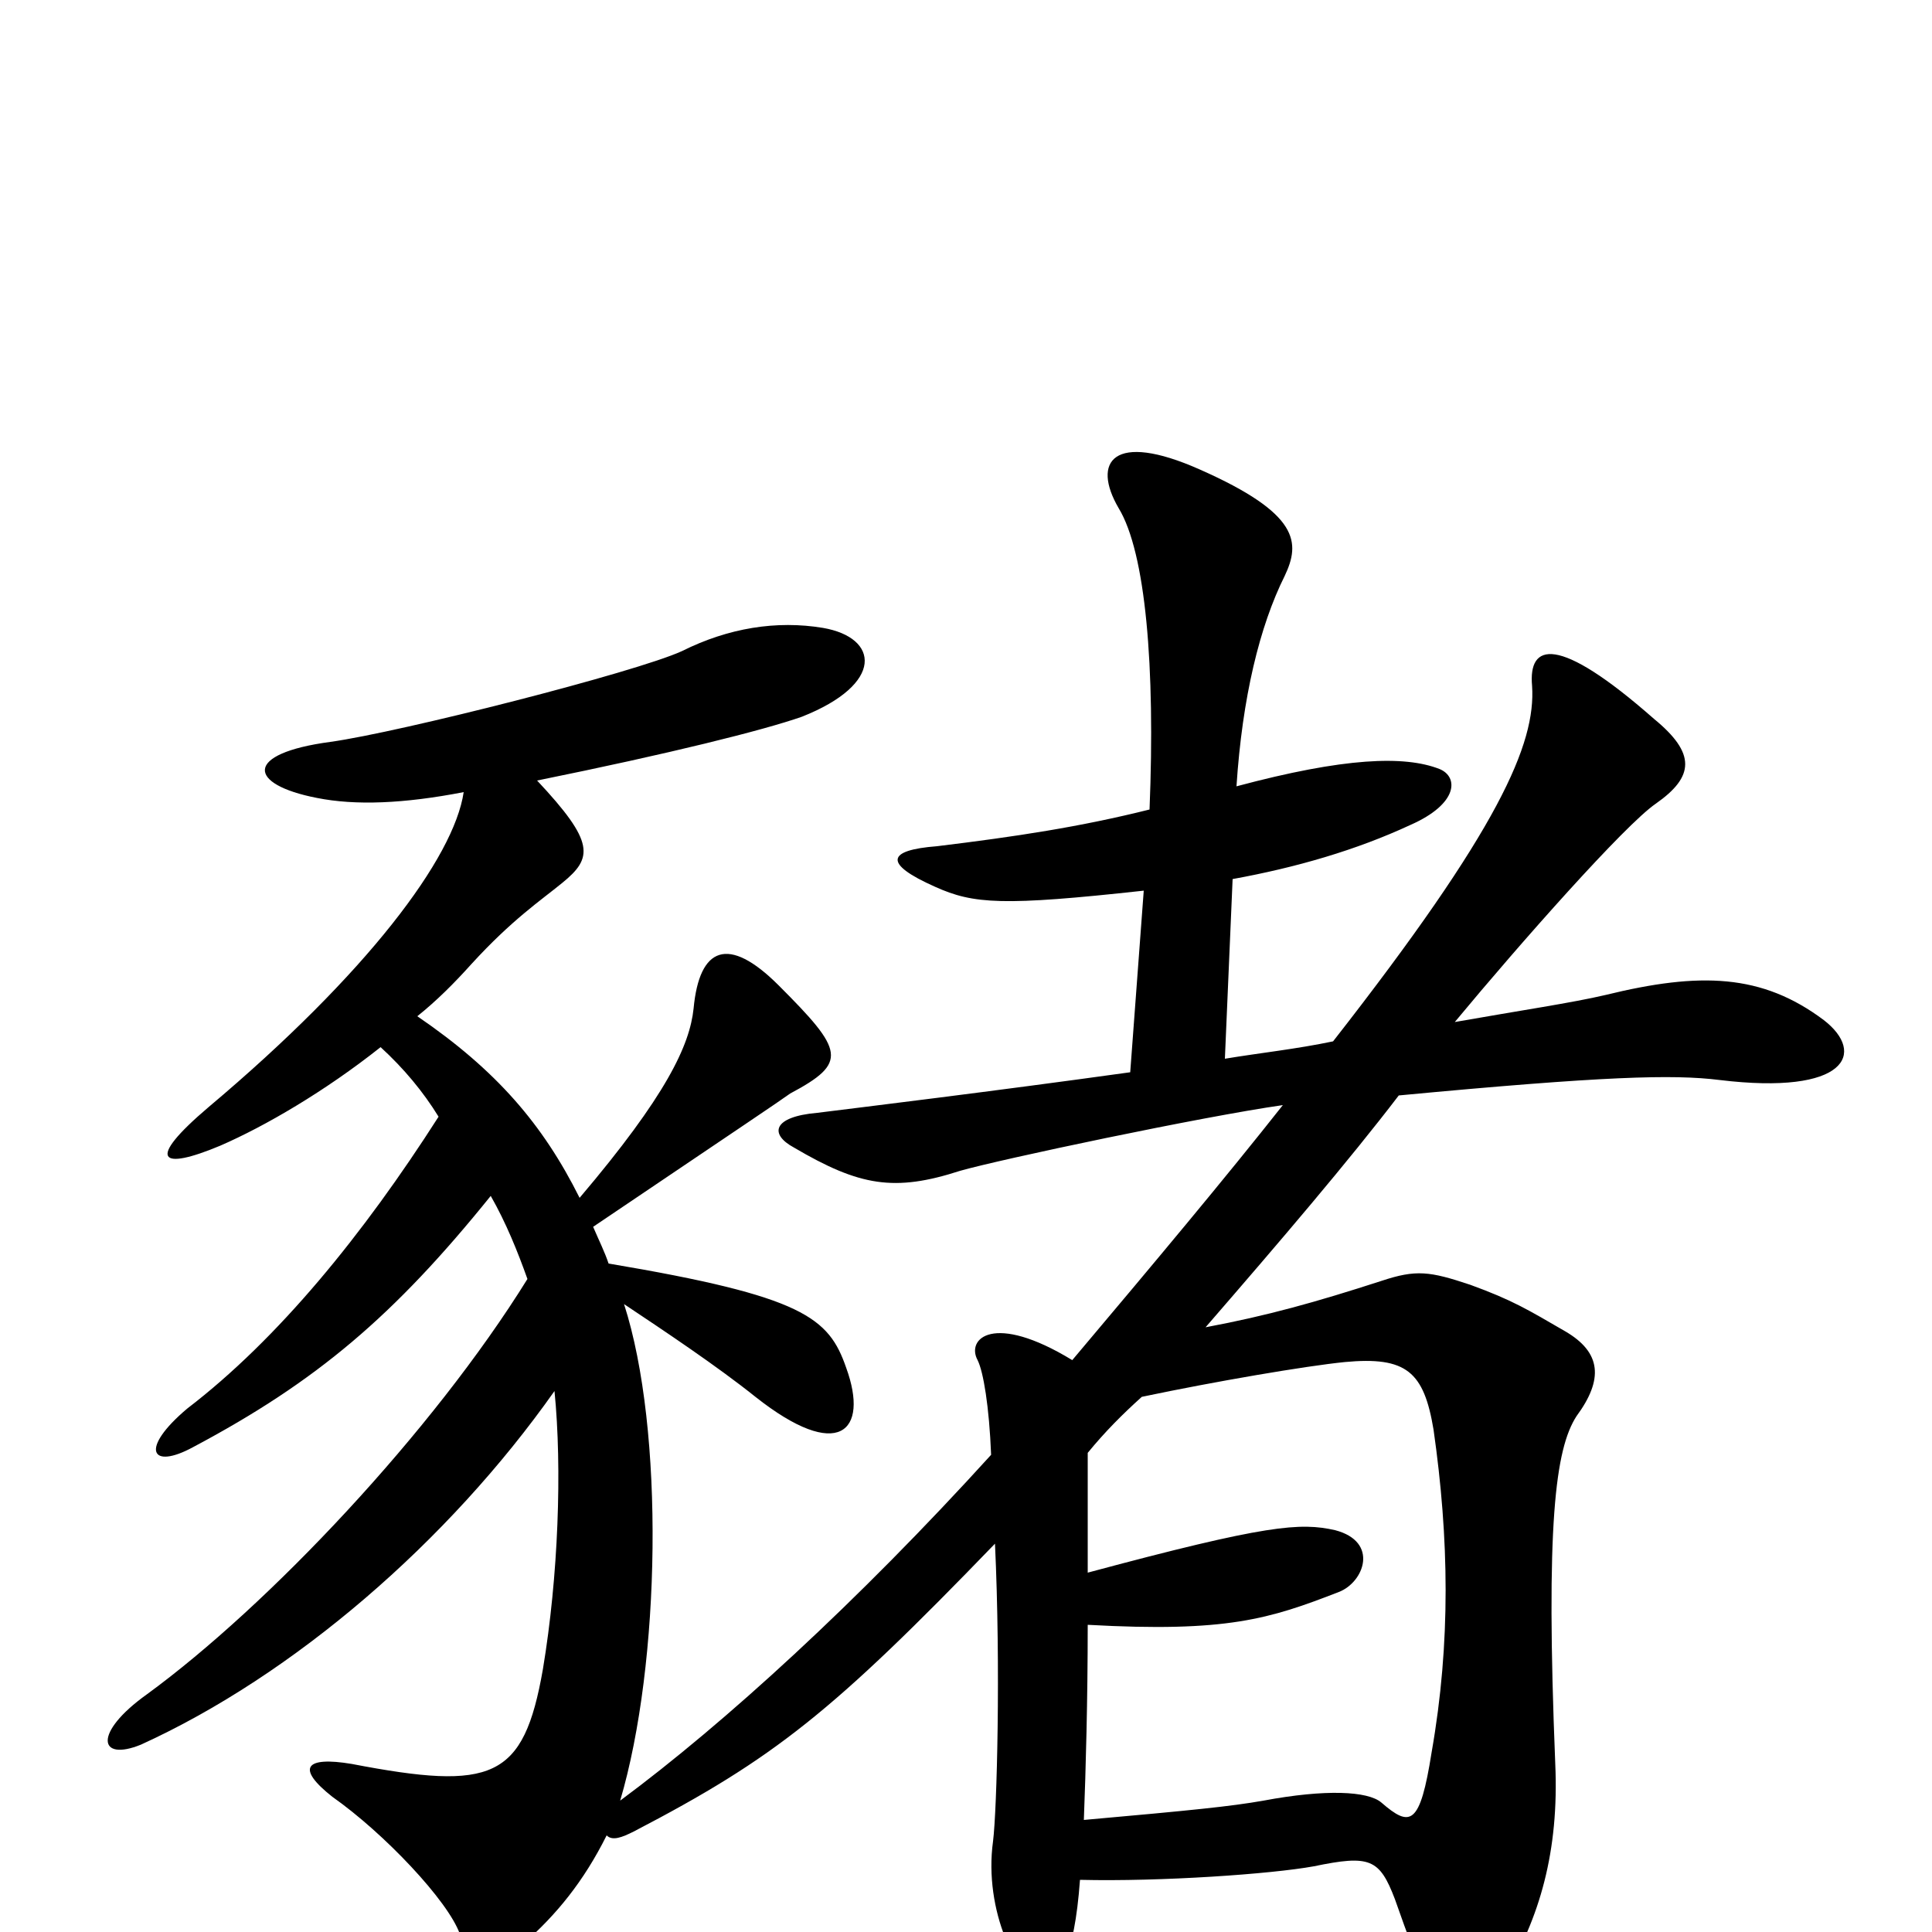 <svg xmlns="http://www.w3.org/2000/svg" viewBox="0 -1000 1000 1000">
	<path fill="#000000" d="M591 -277C629 -285 676 -293 696 -295C728 -298 737 -290 742 -260C750 -204 751 -150 741 -93C735 -55 730 -54 715 -67C708 -73 686 -74 654 -68C637 -65 617 -63 561 -58C562 -84 563 -120 563 -159C635 -155 657 -162 693 -176C706 -181 714 -202 691 -208C673 -212 656 -211 563 -186C563 -206 563 -228 563 -248C572 -259 581 -268 591 -277ZM240 -590C235 -556 190 -496 108 -427C75 -399 83 -394 114 -407C137 -417 168 -435 197 -458C209 -447 219 -435 227 -422C188 -361 144 -307 97 -271C72 -250 78 -239 100 -251C164 -285 204 -319 254 -381C262 -367 268 -352 273 -338C224 -259 139 -169 76 -123C48 -103 51 -88 73 -97C152 -133 232 -202 287 -280C291 -240 289 -184 281 -136C271 -79 255 -73 182 -87C158 -91 153 -85 172 -70C199 -51 232 -16 238 1C246 22 254 23 271 6C288 -9 302 -26 314 -50C317 -47 322 -49 328 -52C401 -90 431 -114 515 -201C518 -137 516 -63 514 -47C509 -11 527 25 539 25C548 25 556 14 559 -27C601 -26 658 -30 680 -34C709 -40 714 -38 722 -17C749 60 755 61 778 24C797 -7 807 -42 805 -87C800 -211 805 -250 816 -267C830 -286 829 -300 810 -311C791 -322 783 -327 761 -335C740 -342 733 -343 715 -337C681 -326 656 -319 624 -313C663 -358 698 -399 724 -433C830 -443 866 -444 890 -441C956 -433 966 -455 944 -472C912 -496 880 -497 831 -485C814 -481 787 -477 753 -471C787 -512 841 -573 857 -584C877 -598 878 -610 856 -628C806 -672 791 -667 793 -645C795 -615 776 -571 690 -461C671 -457 652 -455 634 -452L638 -545C671 -551 702 -560 730 -573C755 -584 755 -598 745 -602C727 -609 696 -608 640 -593C643 -639 652 -676 665 -702C673 -719 673 -734 621 -757C576 -777 565 -761 579 -737C593 -714 598 -655 595 -581C559 -572 526 -567 485 -562C459 -560 457 -553 484 -541C504 -532 519 -531 592 -539L585 -445C513 -435 447 -427 423 -424C400 -422 398 -413 411 -406C445 -386 463 -383 497 -394C518 -400 622 -422 664 -428C634 -390 598 -347 555 -296C514 -321 500 -307 506 -296C509 -290 512 -272 513 -247C444 -171 375 -108 321 -68C342 -139 344 -260 323 -325C344 -311 371 -293 391 -277C434 -243 450 -259 438 -292C429 -318 416 -329 315 -346C313 -352 310 -358 307 -365C387 -419 402 -429 409 -434C439 -450 437 -456 403 -490C377 -516 362 -510 359 -478C357 -459 345 -433 300 -380C281 -418 257 -446 216 -474C226 -482 235 -491 244 -501C265 -524 280 -534 291 -543C307 -556 308 -564 278 -596C347 -610 395 -622 415 -629C458 -646 455 -670 426 -675C402 -679 377 -675 353 -663C329 -652 207 -621 171 -616C126 -610 128 -594 164 -587C184 -583 209 -584 240 -590Z"/>
</svg>